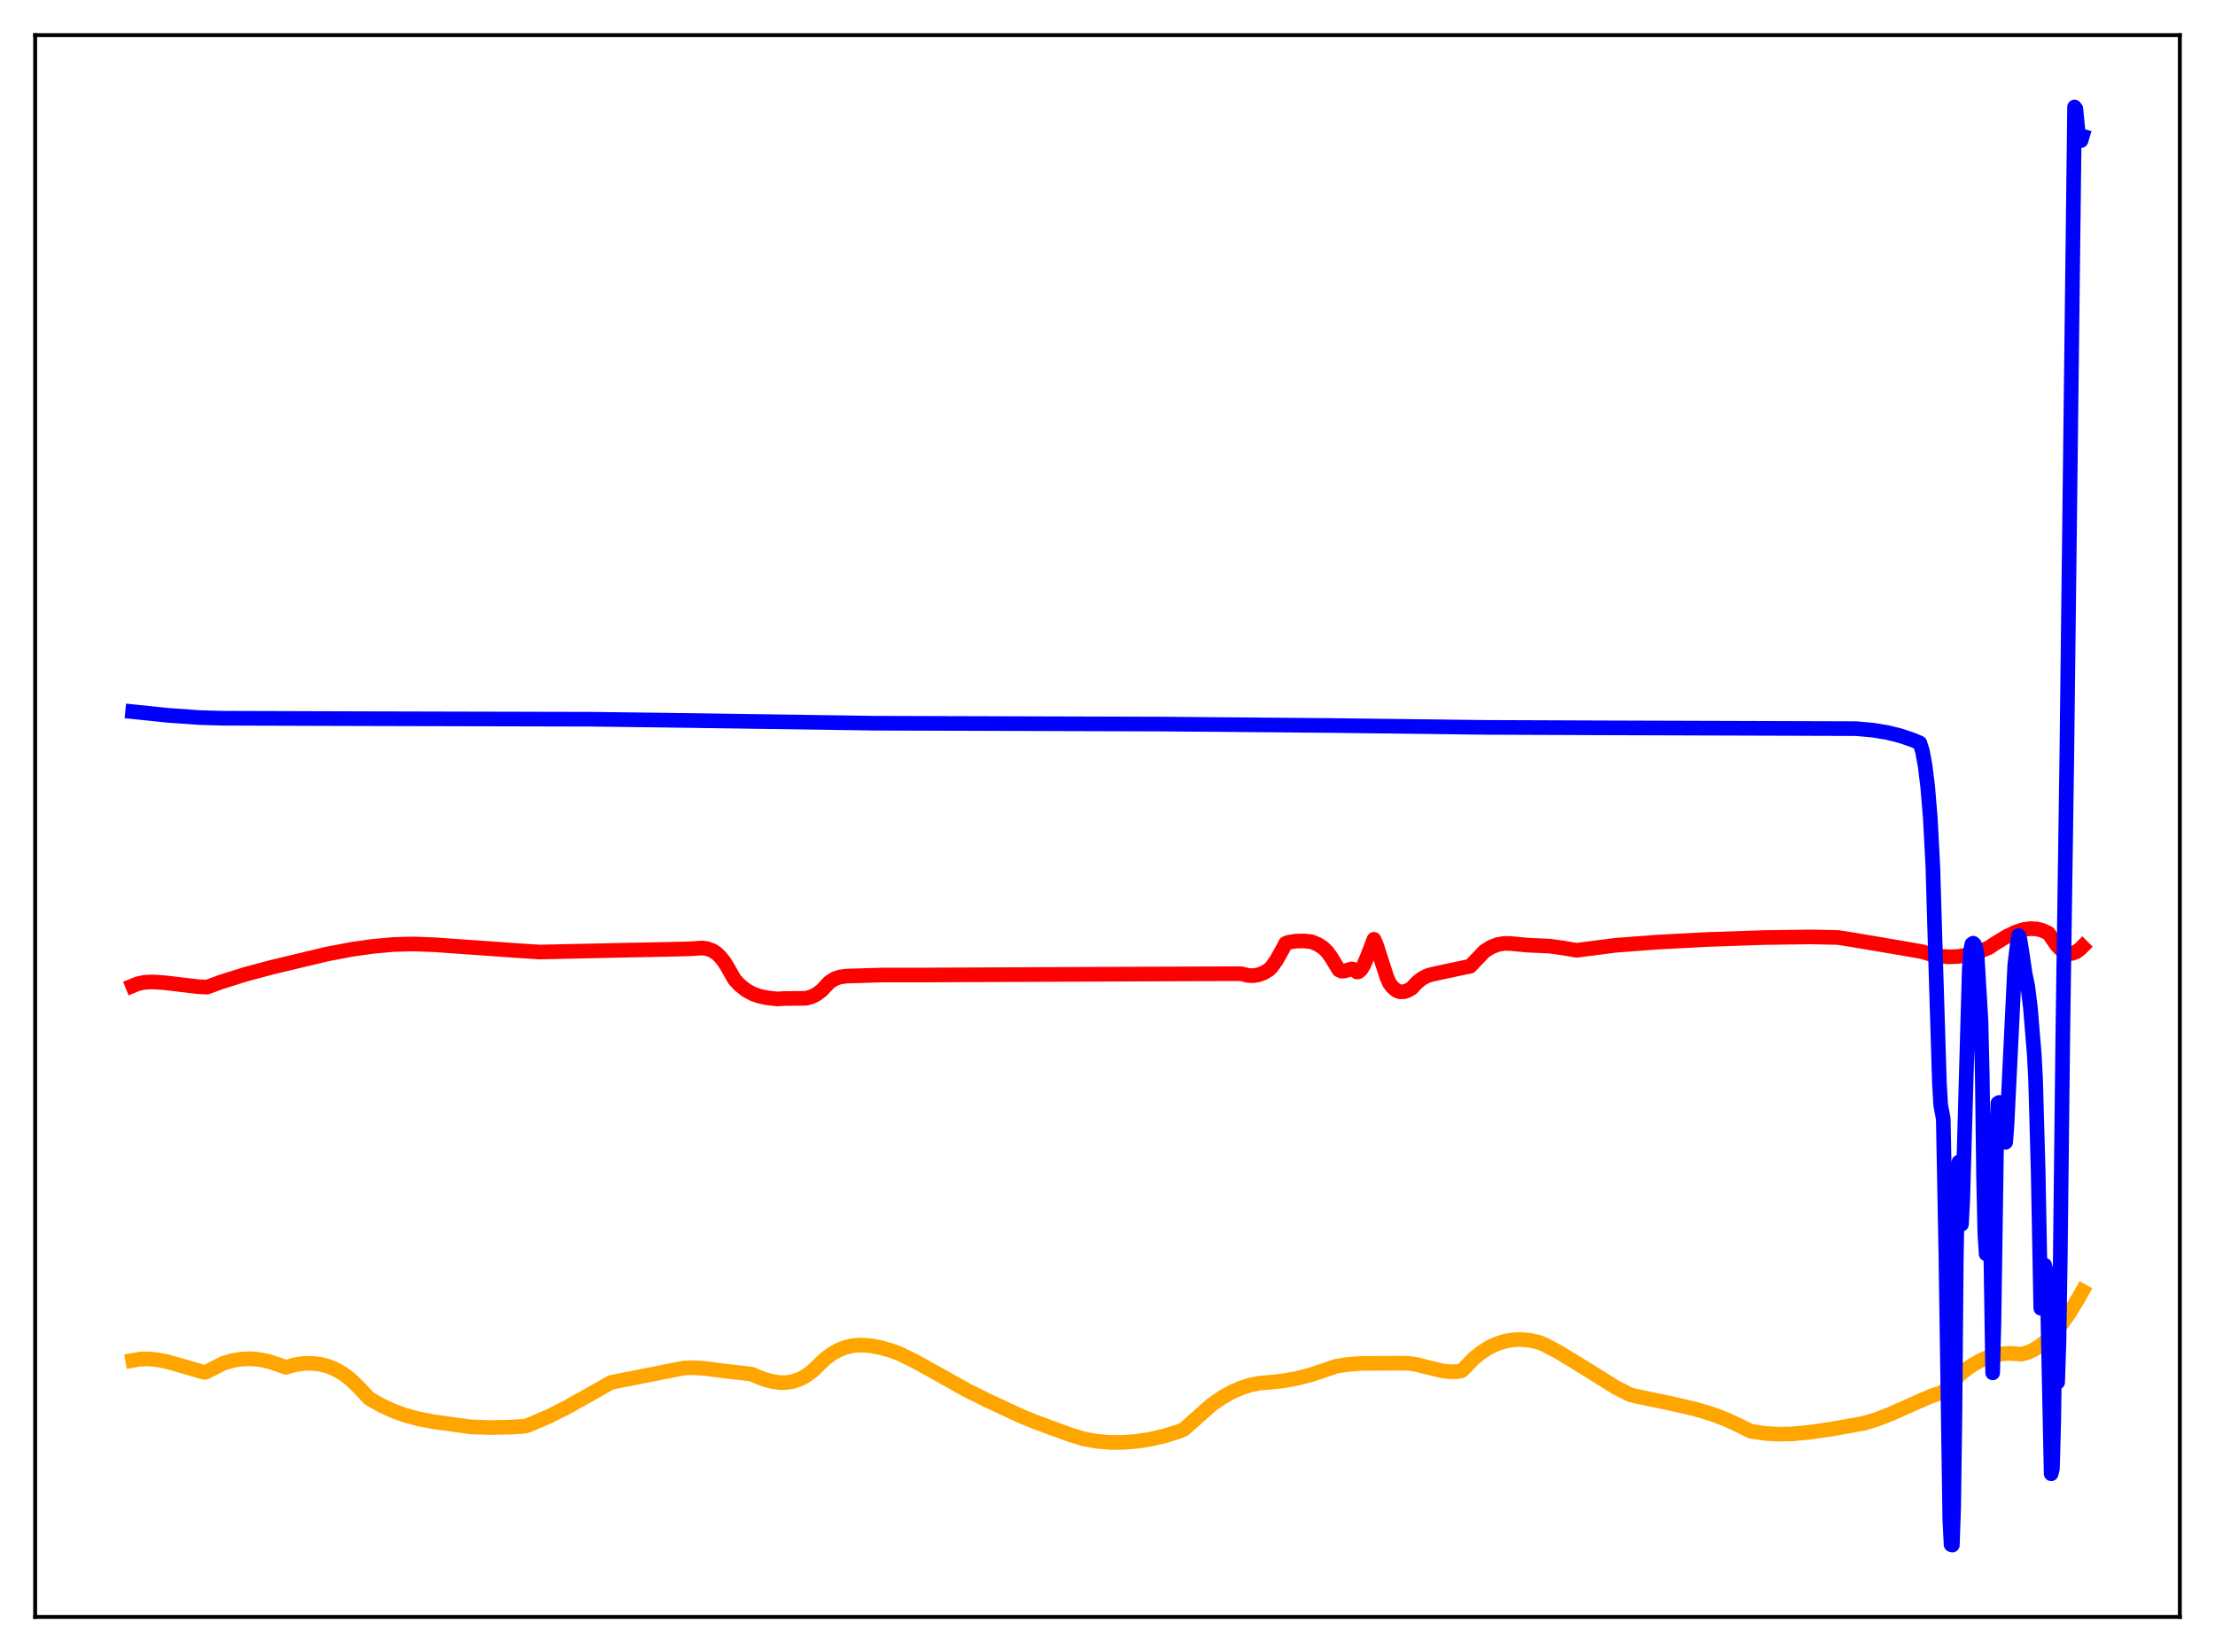 <?xml version="1.0" encoding="utf-8" standalone="no"?>
<!DOCTYPE svg PUBLIC "-//W3C//DTD SVG 1.1//EN"
  "http://www.w3.org/Graphics/SVG/1.1/DTD/svg11.dtd">
<svg xmlns:xlink="http://www.w3.org/1999/xlink" width="453.6pt" height="338.4pt" viewBox="0 0 453.6 338.4" xmlns="http://www.w3.org/2000/svg" version="1.1">
 <defs>
  <style type="text/css">*{stroke-linejoin: round; stroke-linecap: butt}</style>
 </defs>
 <g id="figure_1">
  <g id="patch_1">
   <path d="M 0 338.4 
L 453.6 338.4 
L 453.6 0 
L 0 0 
z
" style="fill: #ffffff"/>
  </g>
  <g id="axes_1">
   <g id="patch_2">
    <path d="M 7.2 331.2 
L 446.4 331.2 
L 446.4 7.2 
L 7.2 7.2 
z
" style="fill: #ffffff"/>
   </g>
   <g id="matplotlib.axis_1"/>
   <g id="matplotlib.axis_2"/>
   <g id="line2d_1">
    <path d="M 27.164 278.661 
L 28.761 278.385 
L 30.358 278.339 
L 32.221 278.517 
L 34.351 278.948 
L 37.545 279.858 
L 41.804 281.109 
L 42.07 281.096 
L 45.796 279.22 
L 47.66 278.674 
L 49.523 278.376 
L 51.386 278.317 
L 53.249 278.492 
L 55.113 278.894 
L 56.976 279.517 
L 58.573 280.069 
L 60.436 279.543 
L 62.3 279.274 
L 63.897 279.248 
L 65.494 279.428 
L 67.091 279.832 
L 68.688 280.481 
L 70.285 281.402 
L 71.882 282.624 
L 73.479 284.182 
L 75.609 286.466 
L 78.271 287.968 
L 80.666 289.058 
L 83.062 289.917 
L 85.724 290.638 
L 88.652 291.196 
L 96.371 292.268 
L 100.097 292.409 
L 104.356 292.333 
L 107.551 292.136 
L 108.615 291.75 
L 112.342 290.152 
L 116.068 288.282 
L 120.593 285.746 
L 125.119 283.167 
L 138.161 280.587 
L 140.025 280.22 
L 141.888 280.147 
L 144.284 280.29 
L 148.276 280.82 
L 151.737 281.211 
L 153.866 281.456 
L 156.262 282.443 
L 158.125 282.98 
L 159.722 283.207 
L 161.053 283.191 
L 162.384 282.972 
L 163.715 282.523 
L 165.046 281.819 
L 166.377 280.835 
L 167.708 279.546 
L 169.039 278.285 
L 170.369 277.295 
L 171.7 276.547 
L 173.031 276.016 
L 174.628 275.639 
L 176.225 275.513 
L 178.089 275.624 
L 180.218 276.004 
L 182.614 276.676 
L 184.211 277.288 
L 187.405 278.852 
L 191.664 281.219 
L 198.052 284.794 
L 202.311 286.906 
L 209.232 290.13 
L 212.16 291.314 
L 219.081 293.863 
L 222.009 294.759 
L 224.671 295.23 
L 227.332 295.453 
L 229.994 295.453 
L 232.656 295.249 
L 235.584 294.796 
L 238.512 294.113 
L 241.44 293.209 
L 242.505 292.724 
L 248.095 287.752 
L 250.224 286.276 
L 252.353 285.084 
L 254.217 284.276 
L 256.08 283.686 
L 257.943 283.308 
L 259.54 283.187 
L 262.468 282.894 
L 265.396 282.384 
L 268.324 281.646 
L 271.252 280.671 
L 273.648 279.847 
L 276.044 279.476 
L 278.972 279.26 
L 282.698 279.25 
L 287.223 279.232 
L 288.554 279.263 
L 290.151 279.507 
L 292.813 280.182 
L 295.475 280.815 
L 297.072 280.984 
L 298.403 280.939 
L 299.201 280.816 
L 299.468 280.672 
L 301.863 278.211 
L 303.46 276.939 
L 305.057 275.946 
L 306.655 275.212 
L 308.252 274.718 
L 309.849 274.445 
L 311.446 274.377 
L 313.309 274.539 
L 315.172 274.961 
L 316.237 275.396 
L 319.165 276.942 
L 322.892 279.204 
L 330.877 284.184 
L 333.805 285.675 
L 335.136 286.012 
L 342.057 287.449 
L 347.114 288.611 
L 350.575 289.643 
L 353.503 290.748 
L 356.164 291.995 
L 358.56 293.177 
L 361.488 293.608 
L 364.15 293.765 
L 367.078 293.701 
L 370.538 293.382 
L 375.063 292.722 
L 381.718 291.535 
L 384.38 290.719 
L 387.308 289.574 
L 393.164 286.965 
L 395.559 285.927 
L 397.423 285.326 
L 397.955 285.082 
L 399.818 283 
L 401.681 281.26 
L 403.545 279.849 
L 405.408 278.754 
L 407.005 278.055 
L 408.602 277.57 
L 410.199 277.287 
L 411.796 277.204 
L 413.393 277.34 
L 413.926 277.395 
L 414.991 277.12 
L 416.321 276.559 
L 417.652 275.76 
L 418.983 274.718 
L 420.58 273.147 
L 422.177 271.226 
L 423.775 268.962 
L 425.638 265.903 
L 426.436 264.463 
L 426.436 264.463 
" clip-path="url(#pc7a469995f)" style="fill: none; stroke: #ffa500; stroke-width: 3; stroke-linecap: square"/>
   </g>
   <g id="line2d_2">
    <path d="M 27.164 201.927 
L 28.228 201.498 
L 29.559 201.219 
L 31.156 201.131 
L 33.552 201.275 
L 40.473 202.091 
L 42.336 202.206 
L 43.135 201.924 
L 45.264 201.143 
L 50.321 199.553 
L 55.645 198.13 
L 67.091 195.394 
L 72.148 194.441 
L 76.407 193.838 
L 80.666 193.458 
L 84.659 193.358 
L 88.918 193.511 
L 105.687 194.694 
L 110.479 195.008 
L 127.248 194.646 
L 136.831 194.461 
L 141.356 194.346 
L 143.751 194.183 
L 144.816 194.313 
L 145.881 194.706 
L 146.679 195.221 
L 147.478 195.965 
L 148.276 196.967 
L 149.075 198.261 
L 150.406 200.621 
L 151.471 201.762 
L 152.801 202.824 
L 154.132 203.555 
L 155.463 204.035 
L 157.06 204.384 
L 159.19 204.619 
L 160.521 204.531 
L 165.046 204.484 
L 166.111 204.197 
L 167.175 203.685 
L 168.24 202.893 
L 169.837 201.189 
L 170.902 200.512 
L 171.967 200.132 
L 173.297 199.944 
L 180.751 199.714 
L 188.204 199.719 
L 220.944 199.578 
L 250.756 199.45 
L 254.217 199.457 
L 255.548 199.797 
L 256.612 199.85 
L 257.677 199.685 
L 258.742 199.292 
L 259.807 198.659 
L 260.339 198.162 
L 261.404 196.674 
L 262.735 194.296 
L 263.267 193.244 
L 263.799 193.027 
L 265.396 192.769 
L 266.993 192.736 
L 268.591 192.905 
L 269.921 193.467 
L 270.986 194.163 
L 271.785 194.945 
L 272.583 196.041 
L 274.18 198.672 
L 274.713 198.92 
L 275.245 198.903 
L 276.842 198.469 
L 277.108 198.532 
L 277.907 199.107 
L 278.173 199.061 
L 278.705 198.61 
L 279.238 197.752 
L 280.036 195.893 
L 281.367 192.404 
L 281.9 193.63 
L 282.964 196.945 
L 284.029 200.219 
L 284.561 201.419 
L 285.094 202.126 
L 285.892 202.838 
L 286.691 203.156 
L 287.489 203.148 
L 288.288 202.883 
L 289.087 202.425 
L 290.151 201.262 
L 291.216 200.422 
L 292.281 199.87 
L 293.345 199.559 
L 294.943 199.208 
L 300.532 198.019 
L 301.065 197.924 
L 303.993 194.852 
L 305.324 194.011 
L 306.655 193.487 
L 307.985 193.246 
L 309.316 193.263 
L 312.777 193.593 
L 317.302 193.797 
L 319.964 194.165 
L 322.892 194.652 
L 330.877 193.622 
L 339.395 192.98 
L 349.776 192.435 
L 361.222 192.042 
L 370.804 191.912 
L 376.394 192.029 
L 379.322 192.491 
L 389.171 194.155 
L 393.696 194.953 
L 395.559 195.531 
L 397.423 195.879 
L 399.286 196 
L 401.149 195.899 
L 403.012 195.586 
L 405.142 194.98 
L 407.271 194.125 
L 408.602 193.227 
L 410.998 191.783 
L 412.861 190.89 
L 414.458 190.392 
L 415.789 190.212 
L 417.12 190.286 
L 418.185 190.554 
L 419.249 191.025 
L 419.516 191.177 
L 420.048 191.959 
L 421.113 193.506 
L 421.911 194.371 
L 422.71 194.965 
L 423.508 195.275 
L 424.307 195.292 
L 425.105 195.015 
L 425.904 194.448 
L 426.436 193.917 
L 426.436 193.917 
" clip-path="url(#pc7a469995f)" style="fill: none; stroke: #ff0000; stroke-width: 3; stroke-linecap: square"/>
   </g>
   <g id="line2d_3">
    <path d="M 27.164 145.772 
L 34.351 146.523 
L 41.005 146.99 
L 45.796 147.121 
L 75.076 147.212 
L 121.126 147.323 
L 136.564 147.519 
L 179.153 148.136 
L 237.98 148.316 
L 272.583 148.607 
L 304.259 148.992 
L 329.546 149.09 
L 380.121 149.251 
L 383.581 149.564 
L 386.509 150.049 
L 389.171 150.712 
L 391.567 151.521 
L 393.164 152.186 
L 393.696 153.904 
L 394.228 156.807 
L 394.761 161.097 
L 395.293 167.5 
L 395.825 177.617 
L 396.358 195.643 
L 397.156 221.659 
L 397.423 226.331 
L 397.955 229.185 
L 398.487 256.981 
L 399.286 311.165 
L 399.552 316.391 
L 399.818 316.473 
L 400.084 308.562 
L 400.351 288.902 
L 400.617 258.152 
L 400.883 242.412 
L 401.149 238.033 
L 401.415 241.96 
L 401.681 250.784 
L 401.948 245.59 
L 403.279 198.496 
L 403.545 194.658 
L 403.811 193.38 
L 404.077 193.2 
L 404.343 193.445 
L 404.609 194.147 
L 404.876 195.538 
L 405.674 209.033 
L 405.94 220.091 
L 406.207 241.179 
L 406.473 252.838 
L 406.739 256.849 
L 407.271 243.8 
L 407.537 247.157 
L 408.07 281.209 
L 408.336 270.727 
L 408.868 234.282 
L 409.135 225.981 
L 409.401 225.816 
L 409.667 226.58 
L 410.199 230.593 
L 410.465 233.914 
L 410.732 233.973 
L 410.998 230.533 
L 412.595 197.68 
L 413.127 193.263 
L 413.393 191.635 
L 413.66 192.467 
L 414.192 195.849 
L 414.724 199.492 
L 415.257 202.036 
L 415.789 206.323 
L 416.588 215.99 
L 416.854 220.972 
L 417.386 239.924 
L 417.919 267.97 
L 418.451 260.328 
L 418.717 259.124 
L 418.983 260.266 
L 419.249 263.858 
L 420.048 301.877 
L 420.314 300.826 
L 420.58 290.828 
L 420.847 271.963 
L 421.113 281.586 
L 421.379 283.136 
L 421.645 275.027 
L 421.911 257.94 
L 422.444 211.088 
L 423.242 155.752 
L 424.839 21.927 
L 425.105 22.272 
L 425.638 27.755 
L 425.904 28.774 
L 426.17 28.782 
L 426.436 27.885 
L 426.436 27.885 
" clip-path="url(#pc7a469995f)" style="fill: none; stroke: #0000ff; stroke-width: 3; stroke-linecap: square"/>
   </g>
   <g id="patch_3">
    <path d="M 7.2 331.2 
L 7.2 7.2 
" style="fill: none; stroke: #000000; stroke-width: 0.8; stroke-linejoin: miter; stroke-linecap: square"/>
   </g>
   <g id="patch_4">
    <path d="M 446.4 331.2 
L 446.4 7.2 
" style="fill: none; stroke: #000000; stroke-width: 0.8; stroke-linejoin: miter; stroke-linecap: square"/>
   </g>
   <g id="patch_5">
    <path d="M 7.2 331.2 
L 446.4 331.2 
" style="fill: none; stroke: #000000; stroke-width: 0.8; stroke-linejoin: miter; stroke-linecap: square"/>
   </g>
   <g id="patch_6">
    <path d="M 7.2 7.2 
L 446.4 7.2 
" style="fill: none; stroke: #000000; stroke-width: 0.8; stroke-linejoin: miter; stroke-linecap: square"/>
   </g>
  </g>
 </g>
 <defs>
  <clipPath id="pc7a469995f">
   <rect x="7.2" y="7.2" width="439.2" height="324"/>
  </clipPath>
 </defs>
</svg>
